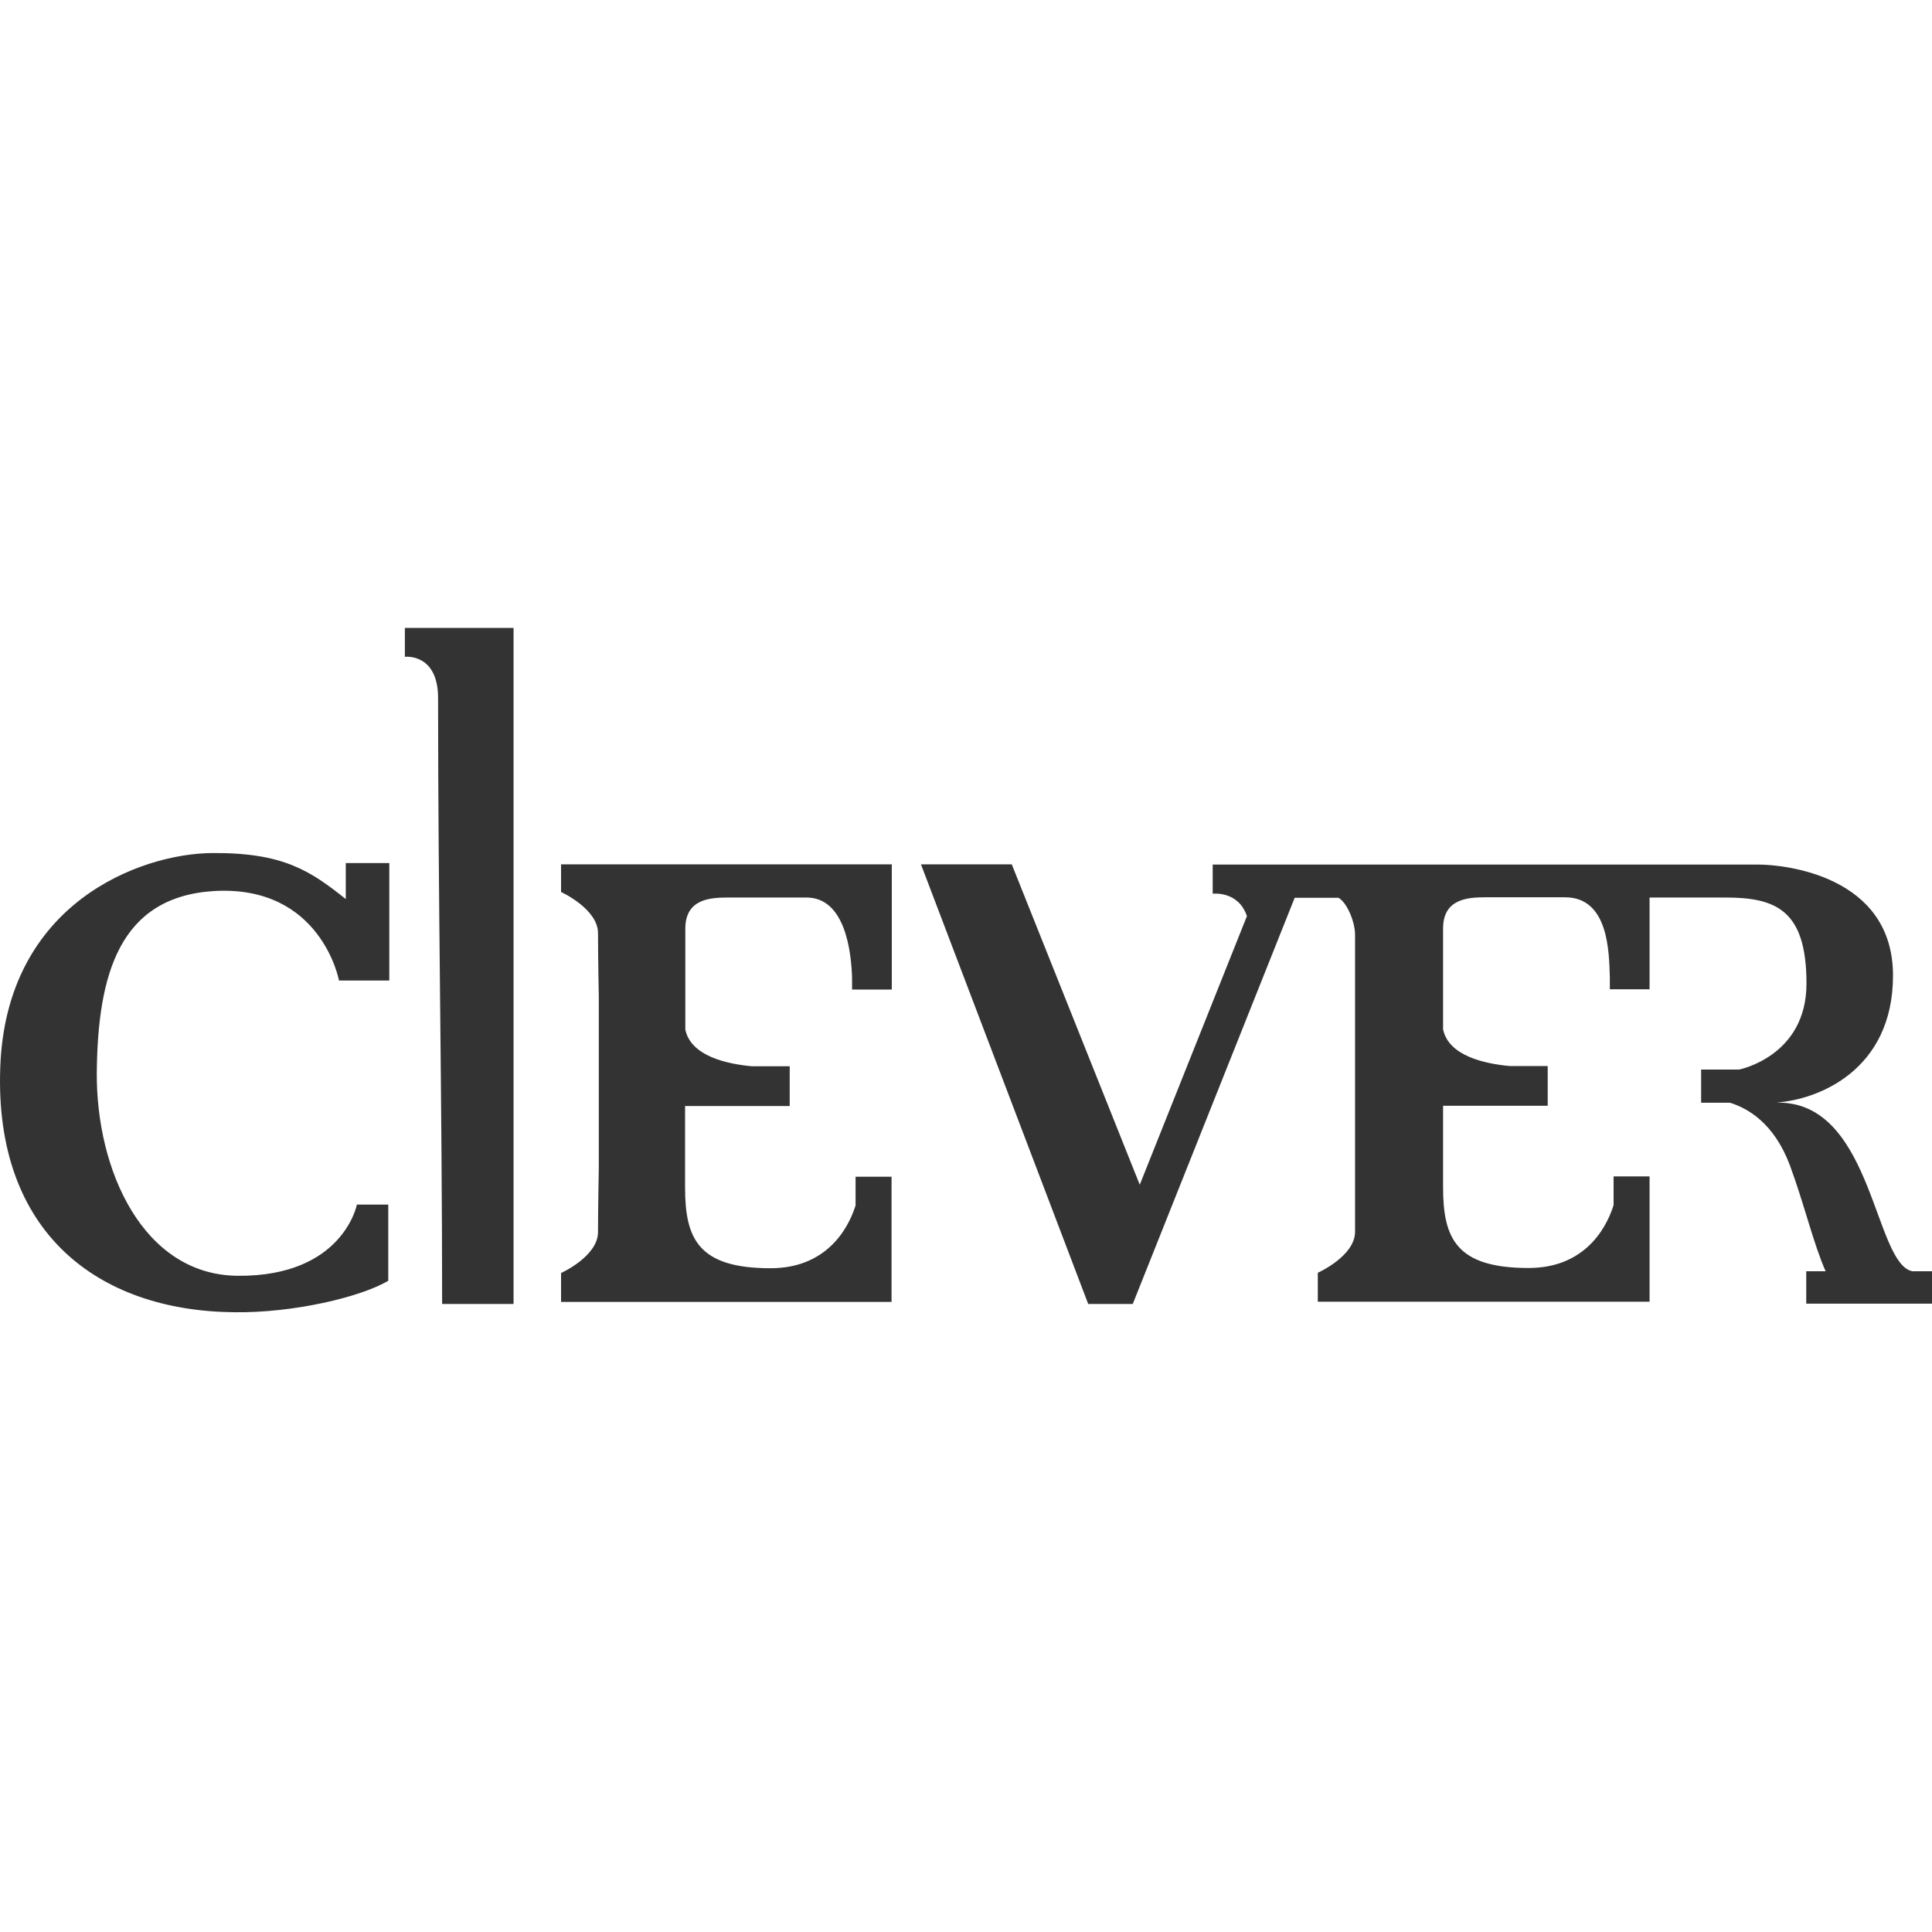 <svg width="32" height="32" viewBox="0 0 32 32" fill="none" xmlns="http://www.w3.org/2000/svg">
<g clip-path="url(#clip0_1703_13765)">
<g clip-path="url(#clip1_1703_13765)">
<path d="M8.506 10.405V21.598H7.323C7.323 18.253 7.256 14.912 7.256 11.563C7.256 10.813 6.706 10.879 6.706 10.879V10.4H8.506V10.405ZM29.125 14.32C29.55 14.32 31.354 14.499 31.354 16.157C31.354 17.732 30.108 18.215 29.425 18.261L29.529 18.265C31.021 18.344 31.05 20.935 31.675 21.056H32V21.593H29.917V21.056H30.238C30.038 20.606 29.879 19.927 29.642 19.29C29.38 18.602 28.951 18.357 28.655 18.265H28.176V17.715H28.805C28.805 17.715 29.921 17.498 29.921 16.291C29.921 15.082 29.425 14.866 28.584 14.866H27.322V16.386H26.664V16.191C26.651 15.774 26.647 14.862 25.922 14.862H24.606C24.318 14.862 23.902 14.883 23.902 15.378V17.049C23.993 17.49 24.593 17.619 25.006 17.657H25.635V18.315H23.902V19.665C23.902 20.51 24.118 21.002 25.318 21.002C26.343 21.002 26.651 20.202 26.726 19.96V19.485H27.322V21.56H21.827V21.081C21.827 21.081 22.444 20.806 22.444 20.402C22.444 20.002 22.444 15.687 22.444 15.482C22.444 15.27 22.311 14.949 22.169 14.87H21.444L18.762 21.598H18.024L15.254 14.316H16.758L18.878 19.623L20.653 15.174C20.511 14.749 20.086 14.803 20.086 14.803L20.099 14.799H20.086V14.32H29.125ZM5.727 14.891V14.295H6.448V16.241H5.615C5.615 16.241 5.323 14.658 3.549 14.758C1.978 14.853 1.62 16.136 1.603 17.761C1.591 19.386 2.37 21.114 3.932 21.131C5.682 21.148 5.911 19.952 5.911 19.952H6.431V21.214C5.969 21.485 4.865 21.747 3.882 21.735C1.616 21.714 -0.092 20.41 0.004 17.69C0.095 14.953 2.332 14.137 3.515 14.129C4.698 14.12 5.144 14.428 5.727 14.891ZM14.771 14.316V14.87V16.39H14.113V16.195C14.1 15.778 14.004 14.866 13.359 14.866H12.055C11.767 14.866 11.351 14.887 11.351 15.382V17.053C11.443 17.494 12.042 17.623 12.455 17.661H13.08V18.319H11.347V19.669C11.347 20.514 11.563 21.006 12.763 21.006C13.788 21.006 14.096 20.206 14.171 19.965V19.49H14.767V21.564H9.293V21.085C9.293 21.085 9.905 20.81 9.905 20.406C9.905 20.006 9.918 19.356 9.918 19.356V16.507C9.918 16.507 9.905 15.857 9.905 15.457C9.905 15.053 9.293 14.774 9.293 14.774V14.316H14.771Z" fill="#333333"/>
</g>
</g>
<defs>
<clipPath id="clip0_1703_13765">
<rect width="32" height="32" fill="white"/>
</clipPath>
<clipPath id="clip1_1703_13765">
<rect width="32" height="11.339" fill="white" transform="translate(0 10.4)"/>
</clipPath>
</defs>
</svg>
